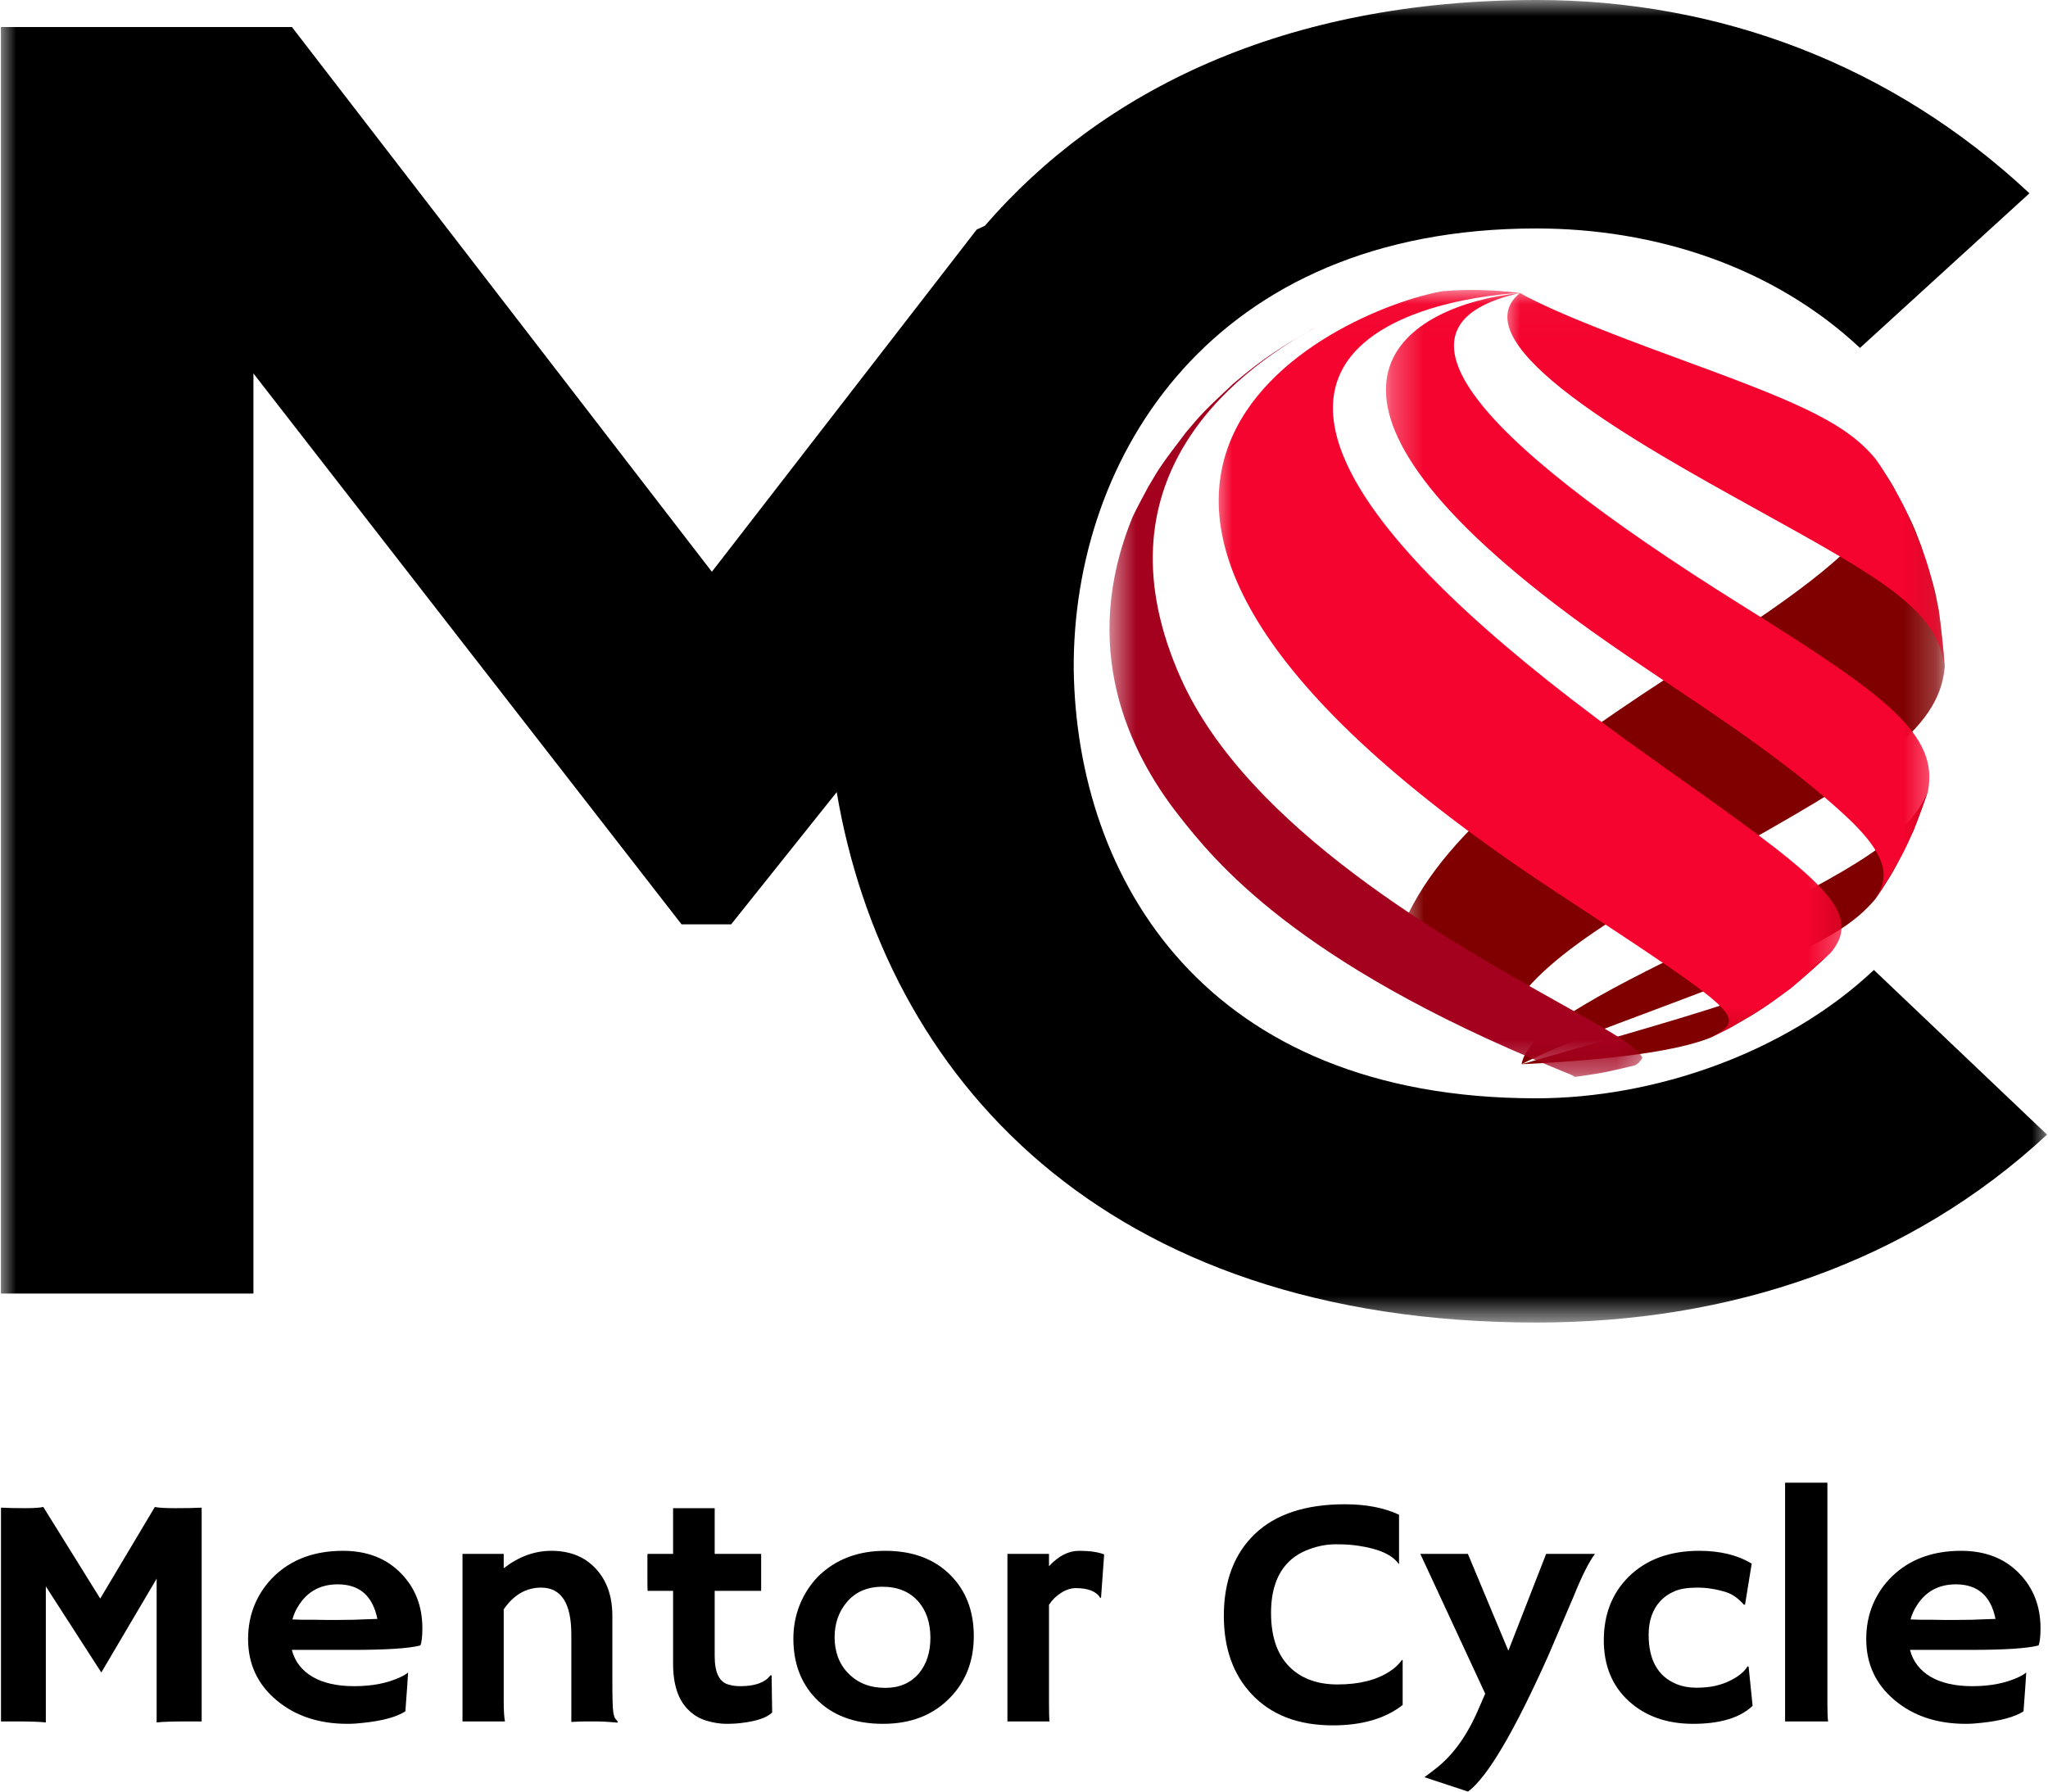 <svg width="64" height="56" viewBox="0 0 64 56" fill="none" xmlns="http://www.w3.org/2000/svg">
<mask id="mask0_1390_4198" style="mask-type:luminance" maskUnits="userSpaceOnUse" x="0" y="0" width="64" height="42">
<path d="M0 0H64V41.339H0V0Z" fill="white"/>
</mask>
<g mask="url(#mask0_1390_4198)">
<path d="M30.777 7.057L30.521 7.177L22.246 17.872L9.123 0.845H0.028V40.432H7.92V11.673L21.299 28.893H22.848L26.147 24.76C27.644 33.593 34.422 41.339 48.02 41.339C54.069 41.339 59.647 39.477 63.97 35.465L58.559 30.318C55.809 32.916 51.691 34.33 48.007 34.33C37.672 34.33 33.643 27.479 33.554 20.917C33.514 14.27 37.89 7.141 48.007 7.141C51.691 7.141 55.387 8.314 58.124 10.875L63.42 6.042C59.136 2.03 53.737 0 48.033 0C40.127 0 34.422 2.839 30.777 7.057Z" fill="black"/>
</g>
<mask id="mask1_1390_4198" style="mask-type:luminance" maskUnits="userSpaceOnUse" x="43" y="14" width="18" height="19">
<path d="M43.639 14.137H60.775V32.624H43.639V14.137Z" fill="white"/>
</mask>
<g mask="url(#mask1_1390_4198)">
<path d="M46.952 32.325C46.216 31.521 45.598 30.934 43.674 29.382C44.672 26.378 48.054 23.754 53.184 20.494C58.179 17.321 59.552 15.771 58.626 14.354C58.784 14.606 59.007 14.935 59.156 15.192C59.753 16.324 59.776 16.369 60.037 17.065C60.437 18.297 60.452 18.345 60.588 19.075C60.66 19.601 60.74 20.303 60.773 20.832C60.627 22.863 58.357 24.218 53.651 26.849C50.674 28.514 47.298 30.401 46.952 32.325Z" fill="#800000"/>
</g>
<path d="M47.55 33.265C47.728 32.143 50.44 30.826 53.873 29.158C58.066 27.123 59.659 26.149 60.251 24.731C60.119 25.105 59.946 25.603 59.793 25.97C59.239 27.12 59.218 27.165 58.813 27.794L58.609 28.095C57.69 29.203 56.169 29.896 51.756 31.546C50.205 32.125 48.447 32.783 47.55 33.265Z" fill="#800000"/>
<path d="M47.55 33.265C54.423 31.295 56.056 30.827 57.224 29.764C56.854 30.114 56.345 30.57 55.951 30.896C55.061 31.544 54.924 31.643 54.063 32.128L53.465 32.43C52.448 32.843 50.458 33.124 47.55 33.265Z" fill="#800000"/>
<mask id="mask2_1390_4198" style="mask-type:luminance" maskUnits="userSpaceOnUse" x="46" y="9" width="15" height="12">
<path d="M46.889 9.026H60.77V20.984H46.889V9.026Z" fill="white"/>
</mask>
<g mask="url(#mask2_1390_4198)">
<path d="M60.766 20.831C60.728 20.303 60.659 19.6 60.581 19.075C60.29 17.785 60.285 17.759 60.03 17.065C59.539 15.884 59.519 15.839 59.149 15.192C58.991 14.94 58.787 14.599 58.619 14.355C57.745 13.286 56.399 12.659 53.047 11.429C51.006 10.68 48.693 9.829 47.498 9.159C45.547 10.749 51.321 13.944 54.77 15.854C58.844 18.108 60.53 19.041 60.766 20.833" fill="#F4042E"/>
</g>
<mask id="mask3_1390_4198" style="mask-type:luminance" maskUnits="userSpaceOnUse" x="43" y="9" width="18" height="20">
<path d="M43.276 9.026H60.632V28.174H43.276V9.026Z" fill="white"/>
</mask>
<g mask="url(#mask3_1390_4198)">
<path d="M58.609 28.094L58.813 27.793C59.468 26.695 59.493 26.652 59.793 25.969C59.935 25.6 60.129 25.107 60.25 24.731C60.589 22.953 58.931 21.73 54.458 18.936C45.58 13.392 43.239 10.102 47.503 9.159C43.976 9.534 39.671 12.052 48.622 18.903C51.572 21.162 54.903 22.952 57.642 25.472C59.253 26.955 58.911 27.559 58.609 28.094Z" fill="#F4042E"/>
</g>
<mask id="mask4_1390_4198" style="mask-type:luminance" maskUnits="userSpaceOnUse" x="37" y="9" width="21" height="24">
<path d="M37.853 9.026H57.74V32.624H37.853V9.026Z" fill="white"/>
</mask>
<g mask="url(#mask4_1390_4198)">
<path d="M45.089 9.1C41.828 9.663 29.315 15.185 48.594 27.86C54.57 31.789 54.57 31.789 53.468 32.429L54.065 32.127C54.971 31.602 55.158 31.492 55.954 30.895C56.346 30.567 56.858 30.114 57.226 29.763C58.3 28.438 56.764 27.352 51.681 23.752C31.993 9.811 47.342 9.159 47.506 9.159C46.677 9.055 45.869 9.037 45.089 9.1Z" fill="#F4042E"/>
</g>
<mask id="mask5_1390_4198" style="mask-type:luminance" maskUnits="userSpaceOnUse" x="34" y="10" width="18" height="24">
<path d="M34.597 10.029H51.592V33.675H34.597V10.029Z" fill="white"/>
</mask>
<g mask="url(#mask5_1390_4198)">
<path d="M40.991 10.297C40.115 10.806 39.538 11.143 38.536 11.996C37.651 12.829 37.579 12.897 37.057 13.519C36.303 14.514 36.258 14.573 35.875 15.231C35.731 15.506 35.529 15.869 35.398 16.149C33.72 20.232 35.261 23.491 36.85 25.505C37.923 26.867 40.439 30.055 48.593 33.386C49.162 33.619 49.163 33.619 49.21 33.66L49.46 33.628C49.94 33.555 49.959 33.552 50.218 33.501C50.478 33.445 50.823 33.366 51.08 33.303C51.179 33.264 51.283 33.152 51.327 33.06C51.138 32.73 50.798 32.505 48.728 31.347C45.33 29.445 39.004 25.904 36.902 21.202C34.188 15.125 38.382 11.716 41.125 10.227C41.08 10.251 41.035 10.273 40.991 10.297Z" fill="#A4011E"/>
</g>
<path d="M1.432 53.839C1.262 53.817 0.936 53.807 0.454 53.807H0.031V47.125C0.257 47.136 0.505 47.141 0.777 47.141C1.048 47.141 1.24 47.129 1.353 47.104L3.132 49.966L4.839 47.104C4.952 47.129 5.166 47.141 5.483 47.141C5.802 47.141 6.076 47.136 6.302 47.125V53.807H5.878C5.392 53.807 5.065 53.817 4.895 53.839V49.345L3.166 52.277L1.432 49.586V53.839Z" fill="black"/>
<path d="M7.753 51.234C7.753 50.842 7.822 50.48 7.962 50.148C8.105 49.814 8.304 49.521 8.561 49.271C9.11 48.74 9.829 48.474 10.719 48.474C11.472 48.474 12.076 48.709 12.533 49.18C12.976 49.633 13.199 50.204 13.199 50.892C13.199 51.156 13.178 51.336 13.137 51.432C12.787 51.525 12.069 51.571 10.985 51.571H9.12C9.213 51.932 9.428 52.211 9.764 52.411C10.099 52.607 10.534 52.705 11.069 52.705C11.63 52.705 12.112 52.611 12.516 52.421C12.62 52.372 12.699 52.324 12.753 52.277C12.745 52.42 12.736 52.565 12.725 52.71L12.668 53.491C12.4 53.666 11.965 53.785 11.363 53.85C11.189 53.871 11.021 53.882 10.86 53.882C9.963 53.882 9.222 53.634 8.634 53.138C8.047 52.643 7.753 52.008 7.753 51.234ZM11.793 50.603C11.648 49.883 11.236 49.522 10.555 49.522C10.02 49.522 9.613 49.741 9.335 50.18C9.247 50.312 9.182 50.458 9.137 50.619C9.223 50.623 9.326 50.627 9.448 50.629H9.843C9.97 50.633 10.095 50.635 10.216 50.635H10.521C10.698 50.635 10.873 50.633 11.047 50.629L11.482 50.613C11.598 50.611 11.702 50.607 11.793 50.603Z" fill="black"/>
<path d="M15.741 53.165C15.741 53.462 15.754 53.676 15.78 53.807H14.453V48.57H15.741V49.019C16.207 48.656 16.704 48.474 17.232 48.474C17.811 48.474 18.273 48.66 18.616 49.03C18.962 49.402 19.136 49.891 19.136 50.501V52.496C19.136 53.061 19.145 53.399 19.165 53.513C19.183 53.628 19.207 53.7 19.238 53.732C19.268 53.764 19.292 53.795 19.311 53.823L19.3 53.844C19.013 53.819 18.806 53.807 18.679 53.807H18.306C18.193 53.807 18.042 53.812 17.854 53.823V51.089C17.854 50.113 17.539 49.624 16.91 49.624C16.443 49.624 16.053 49.851 15.741 50.303V53.165Z" fill="black"/>
<path d="M23.136 52.705C23.591 52.705 23.904 52.593 24.074 52.368H24.113L24.13 53.529C23.956 53.693 23.636 53.801 23.17 53.855C23.041 53.872 22.883 53.882 22.695 53.882C22.506 53.882 22.301 53.849 22.079 53.785C21.86 53.718 21.674 53.608 21.52 53.454C21.195 53.143 21.034 52.659 21.034 51.999V49.725H20.238C20.233 49.629 20.232 49.53 20.232 49.426V48.655C20.232 48.599 20.233 48.57 20.238 48.57H21.034V47.142H22.334V48.57H23.786V49.725H22.334V51.769C22.334 52.293 22.486 52.591 22.791 52.662C22.893 52.691 23.007 52.705 23.136 52.705Z" fill="black"/>
<path d="M24.793 51.218C24.793 50.851 24.858 50.5 24.991 50.164C25.126 49.83 25.315 49.535 25.561 49.281C26.104 48.744 26.804 48.474 27.663 48.474C28.521 48.474 29.202 48.729 29.708 49.239C30.19 49.728 30.431 50.361 30.431 51.138C30.431 51.916 30.183 52.559 29.685 53.069C29.157 53.612 28.461 53.882 27.595 53.882C26.698 53.882 25.996 53.617 25.488 53.085C25.024 52.601 24.793 51.977 24.793 51.218ZM26.081 51.186C26.081 51.397 26.116 51.602 26.188 51.801C26.263 51.997 26.37 52.165 26.51 52.304C26.804 52.607 27.188 52.758 27.663 52.758C28.104 52.758 28.451 52.611 28.708 52.314C28.952 52.026 29.075 51.651 29.075 51.191C29.075 50.724 28.948 50.346 28.697 50.057C28.425 49.751 28.053 49.597 27.578 49.597C27.099 49.597 26.725 49.761 26.454 50.089C26.205 50.389 26.081 50.755 26.081 51.186Z" fill="black"/>
<path d="M32.781 53.245C32.781 53.534 32.787 53.721 32.798 53.807H31.482V48.57H32.781V48.955C33.078 48.634 33.392 48.474 33.719 48.474C34.05 48.474 34.312 48.511 34.505 48.586L34.408 49.934L34.386 49.95C34.264 49.744 34.01 49.64 33.623 49.64C33.472 49.64 33.319 49.688 33.166 49.784C33.014 49.878 32.886 50.002 32.781 50.159V53.245Z" fill="black"/>
<path d="M42.031 47.019C42.689 47.019 43.252 47.128 43.72 47.345V48.875L43.709 48.885C43.512 48.601 43.096 48.412 42.46 48.318C42.271 48.286 42.033 48.27 41.748 48.27C41.466 48.27 41.186 48.322 40.912 48.425C40.637 48.526 40.411 48.67 40.234 48.859C39.891 49.222 39.72 49.741 39.72 50.415C39.72 51.2 39.936 51.785 40.37 52.17C40.731 52.491 41.207 52.651 41.799 52.651C42.468 52.651 43.011 52.516 43.426 52.245C43.58 52.148 43.71 52.028 43.816 51.881L43.833 51.892V53.293C43.291 53.718 42.563 53.93 41.652 53.93C40.575 53.93 39.731 53.608 39.121 52.962C38.536 52.341 38.245 51.523 38.245 50.506C38.245 49.426 38.565 48.575 39.206 47.955C39.853 47.331 40.795 47.019 42.031 47.019Z" fill="black"/>
<path d="M44.515 55.551L44.865 55.283C45.388 54.879 45.823 54.284 46.17 53.496L46.413 52.94L44.385 48.57H45.871L47.136 51.597L48.317 48.57H49.843C49.658 48.813 49.433 49.26 49.17 49.913L48.374 51.774C47.314 54.138 46.483 55.547 45.877 56L44.515 55.551Z" fill="black"/>
<path d="M54.769 53.32C54.373 53.694 53.753 53.882 52.91 53.882C52.092 53.882 51.424 53.646 50.904 53.176C50.38 52.698 50.119 52.063 50.119 51.271C50.119 50.466 50.376 49.804 50.893 49.287C51.443 48.745 52.178 48.474 53.102 48.474C53.753 48.474 54.3 48.607 54.741 48.875L54.532 50.159L54.492 50.153C54.322 49.961 54.145 49.835 53.961 49.773C53.656 49.675 53.351 49.624 53.046 49.624C52.743 49.624 52.506 49.661 52.334 49.736C52.16 49.808 52.012 49.91 51.888 50.041C51.642 50.308 51.52 50.661 51.52 51.1C51.52 51.881 51.806 52.393 52.379 52.635C52.574 52.714 52.782 52.753 53.001 52.753C53.222 52.753 53.414 52.736 53.577 52.7C53.742 52.665 53.893 52.614 54.029 52.55C54.314 52.415 54.509 52.26 54.611 52.084L54.645 52.1L54.769 53.32Z" fill="black"/>
<path d="M57.106 53.245C57.106 53.534 57.114 53.721 57.129 53.807H55.784V46.345H57.106V53.245Z" fill="black"/>
<path d="M58.32 51.234C58.32 50.842 58.389 50.48 58.529 50.148C58.672 49.814 58.871 49.521 59.128 49.271C59.677 48.74 60.396 48.474 61.286 48.474C62.039 48.474 62.644 48.709 63.1 49.18C63.543 49.633 63.766 50.204 63.766 50.892C63.766 51.156 63.745 51.336 63.704 51.432C63.354 51.525 62.636 51.571 61.552 51.571H59.687C59.781 51.932 59.995 52.211 60.331 52.411C60.666 52.607 61.101 52.705 61.636 52.705C62.197 52.705 62.679 52.611 63.083 52.421C63.187 52.372 63.266 52.324 63.32 52.277C63.312 52.42 63.303 52.565 63.292 52.71L63.235 53.491C62.967 53.666 62.532 53.785 61.93 53.85C61.757 53.871 61.588 53.882 61.427 53.882C60.531 53.882 59.789 53.634 59.201 53.138C58.614 52.643 58.32 52.008 58.32 51.234ZM62.36 50.603C62.215 49.883 61.803 49.522 61.122 49.522C60.587 49.522 60.18 49.741 59.902 50.18C59.814 50.312 59.749 50.458 59.704 50.619C59.79 50.623 59.894 50.627 60.015 50.629H60.41C60.538 50.633 60.662 50.635 60.783 50.635H61.088C61.265 50.635 61.44 50.633 61.614 50.629L62.049 50.613C62.165 50.611 62.269 50.607 62.36 50.603Z" fill="black"/>
</svg>
